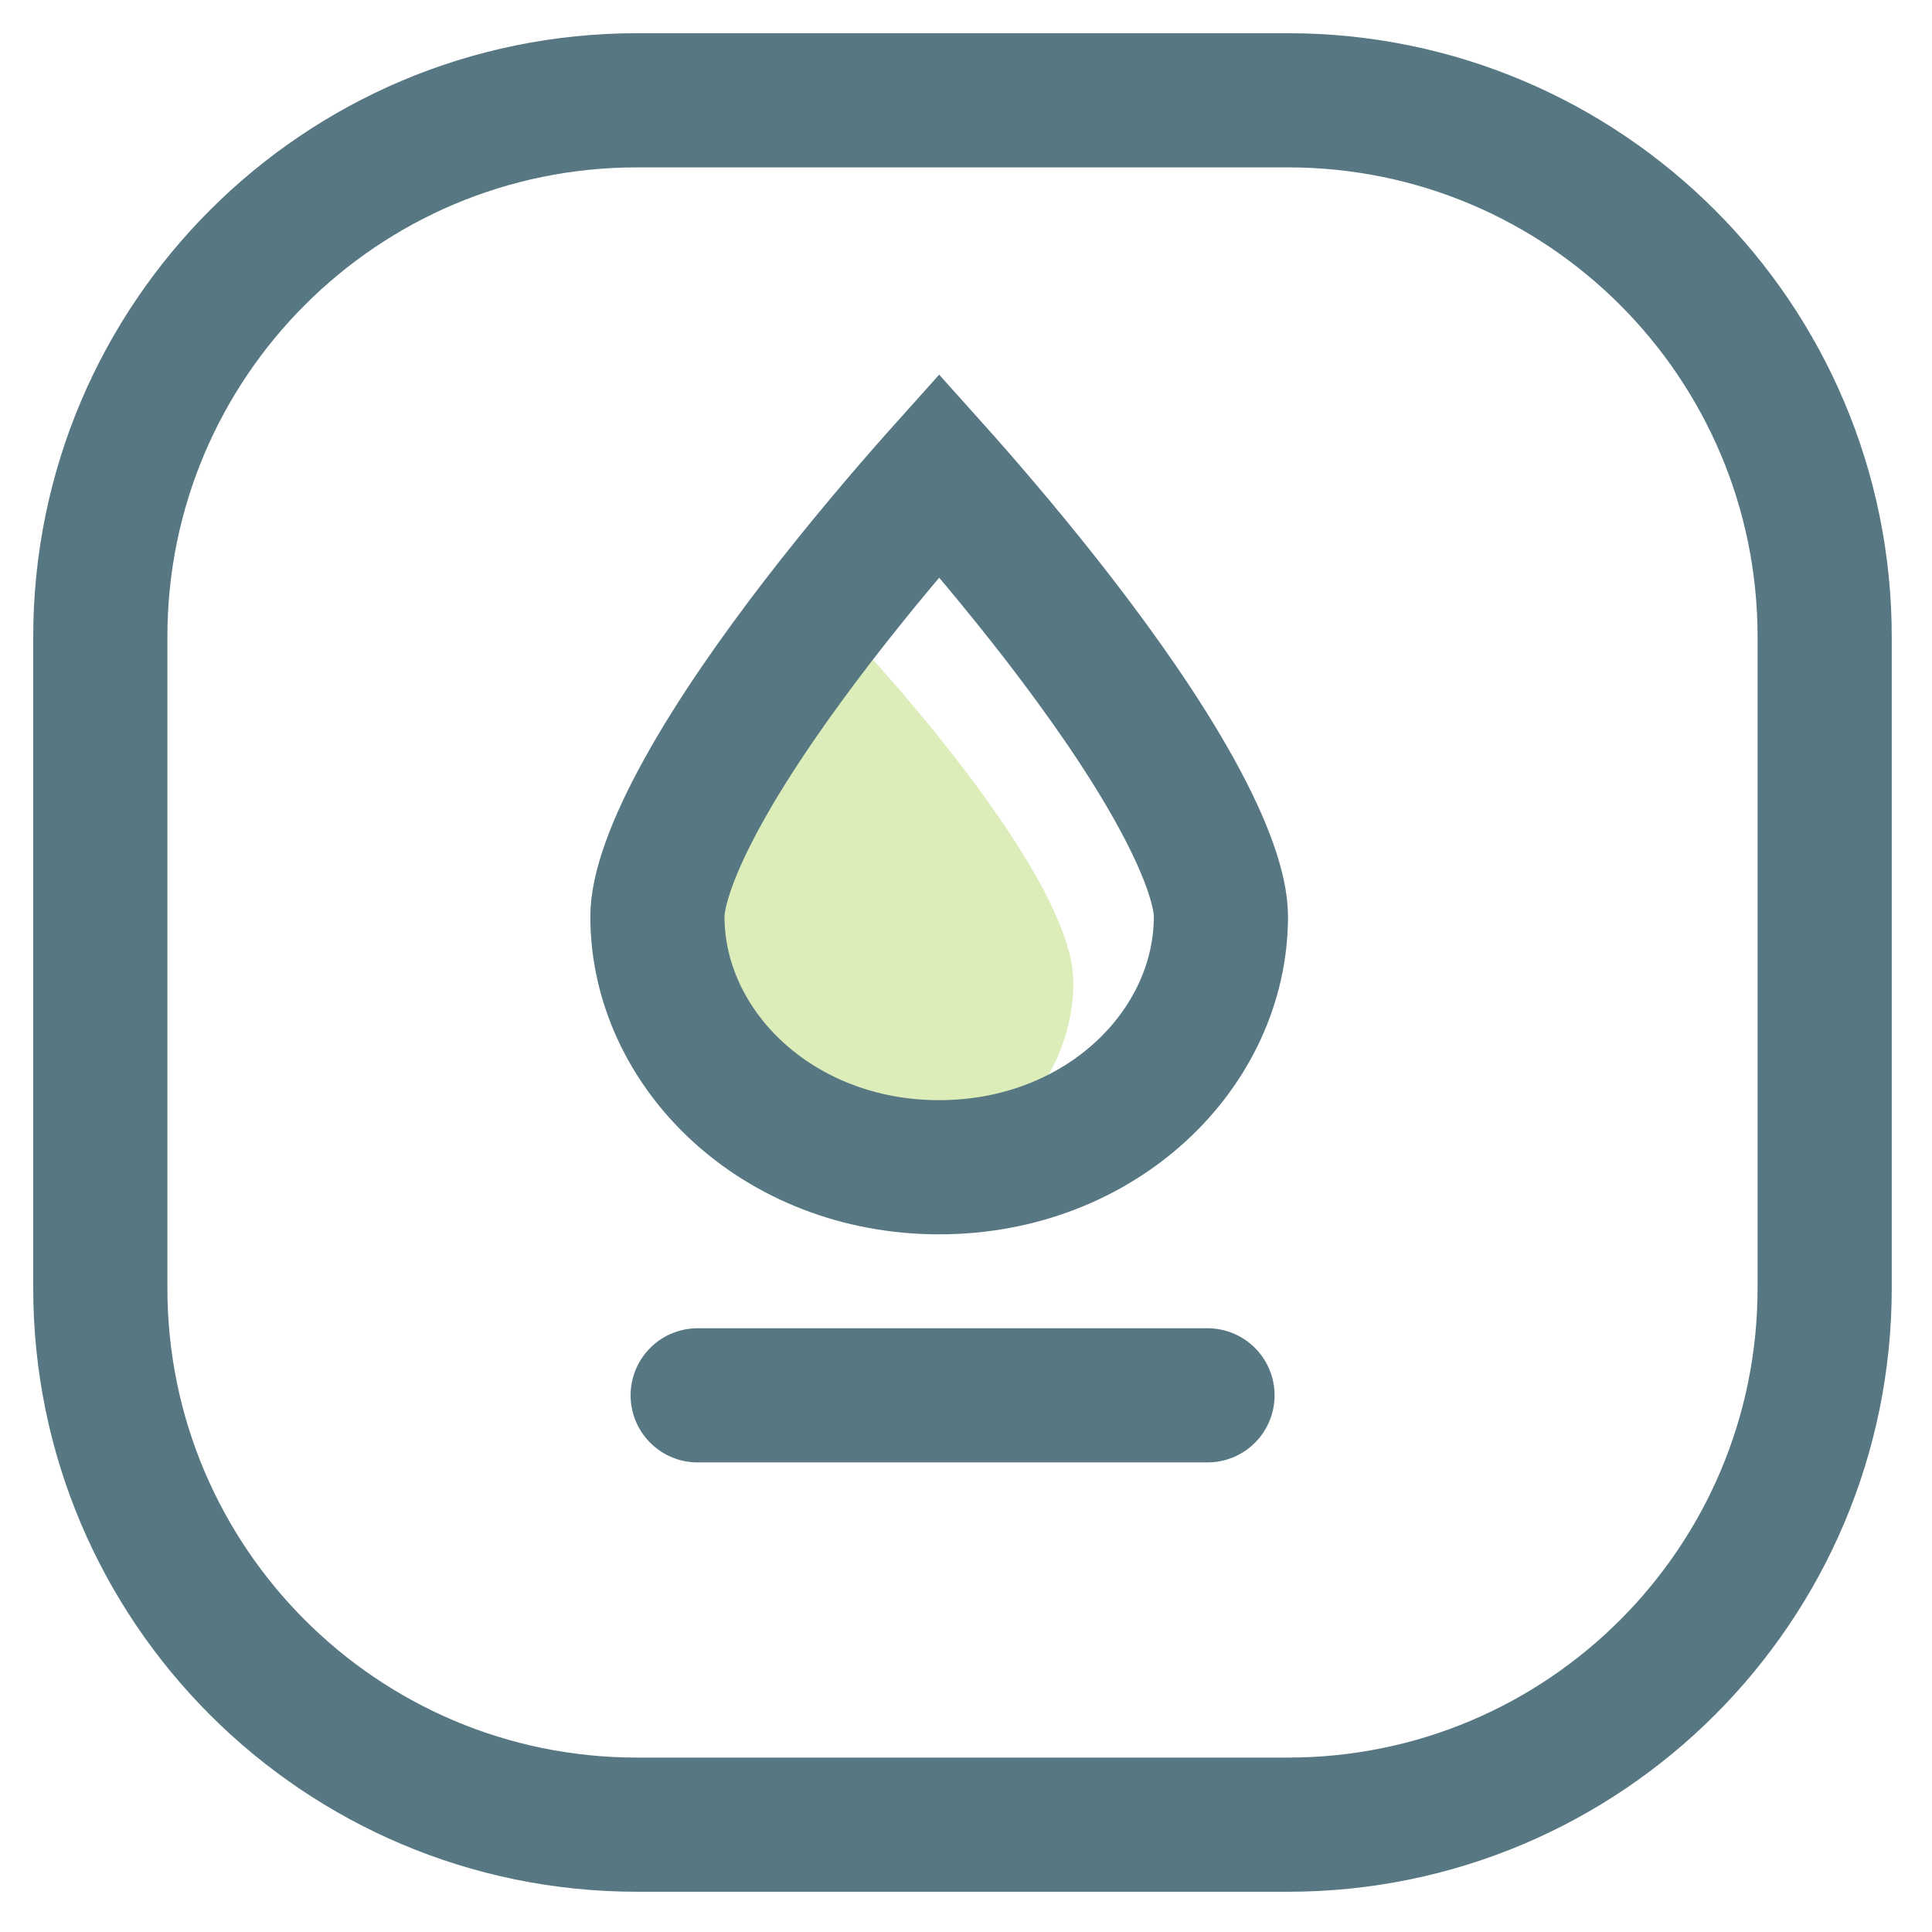 <svg width="36" height="36" viewBox="0 0 36 36" fill="none" xmlns="http://www.w3.org/2000/svg">
<path d="M24 34H11.869C6.346 34 1.869 29.523 1.869 24V11.869C1.869 6.346 6.346 1.869 11.869 1.869H24C29.523 1.869 34 6.346 34 11.869V17V24C34 29.523 29.523 34 24 34Z" stroke="#577883" stroke-width="2.5" stroke-linecap="round" stroke-linejoin="round"/>
<path d="M20 18.298C20 20.343 18.209 22 16 22C13.791 22 12 20.343 12 18.298C12 16.254 16 12 16 12C16 12 20 16.254 20 18.298Z" fill="#DCEDB9"/>
<path d="M22.75 17.077C22.75 19.551 20.511 21.75 17.5 21.75C14.489 21.75 12.25 19.551 12.25 17.077C12.25 16.598 12.515 15.798 13.109 14.729C13.675 13.707 14.447 12.605 15.24 11.574C16.031 10.548 16.824 9.618 17.421 8.943C17.448 8.912 17.474 8.882 17.5 8.853C17.526 8.882 17.552 8.912 17.579 8.943C18.176 9.618 18.969 10.548 19.76 11.574C20.553 12.605 21.325 13.707 21.891 14.729C22.485 15.798 22.75 16.598 22.75 17.077Z" stroke="#577883" stroke-width="2.5"/>
<path d="M13 26H22.5" stroke="#577883" stroke-width="2.5" stroke-linecap="round" stroke-linejoin="round"/>
</svg>
